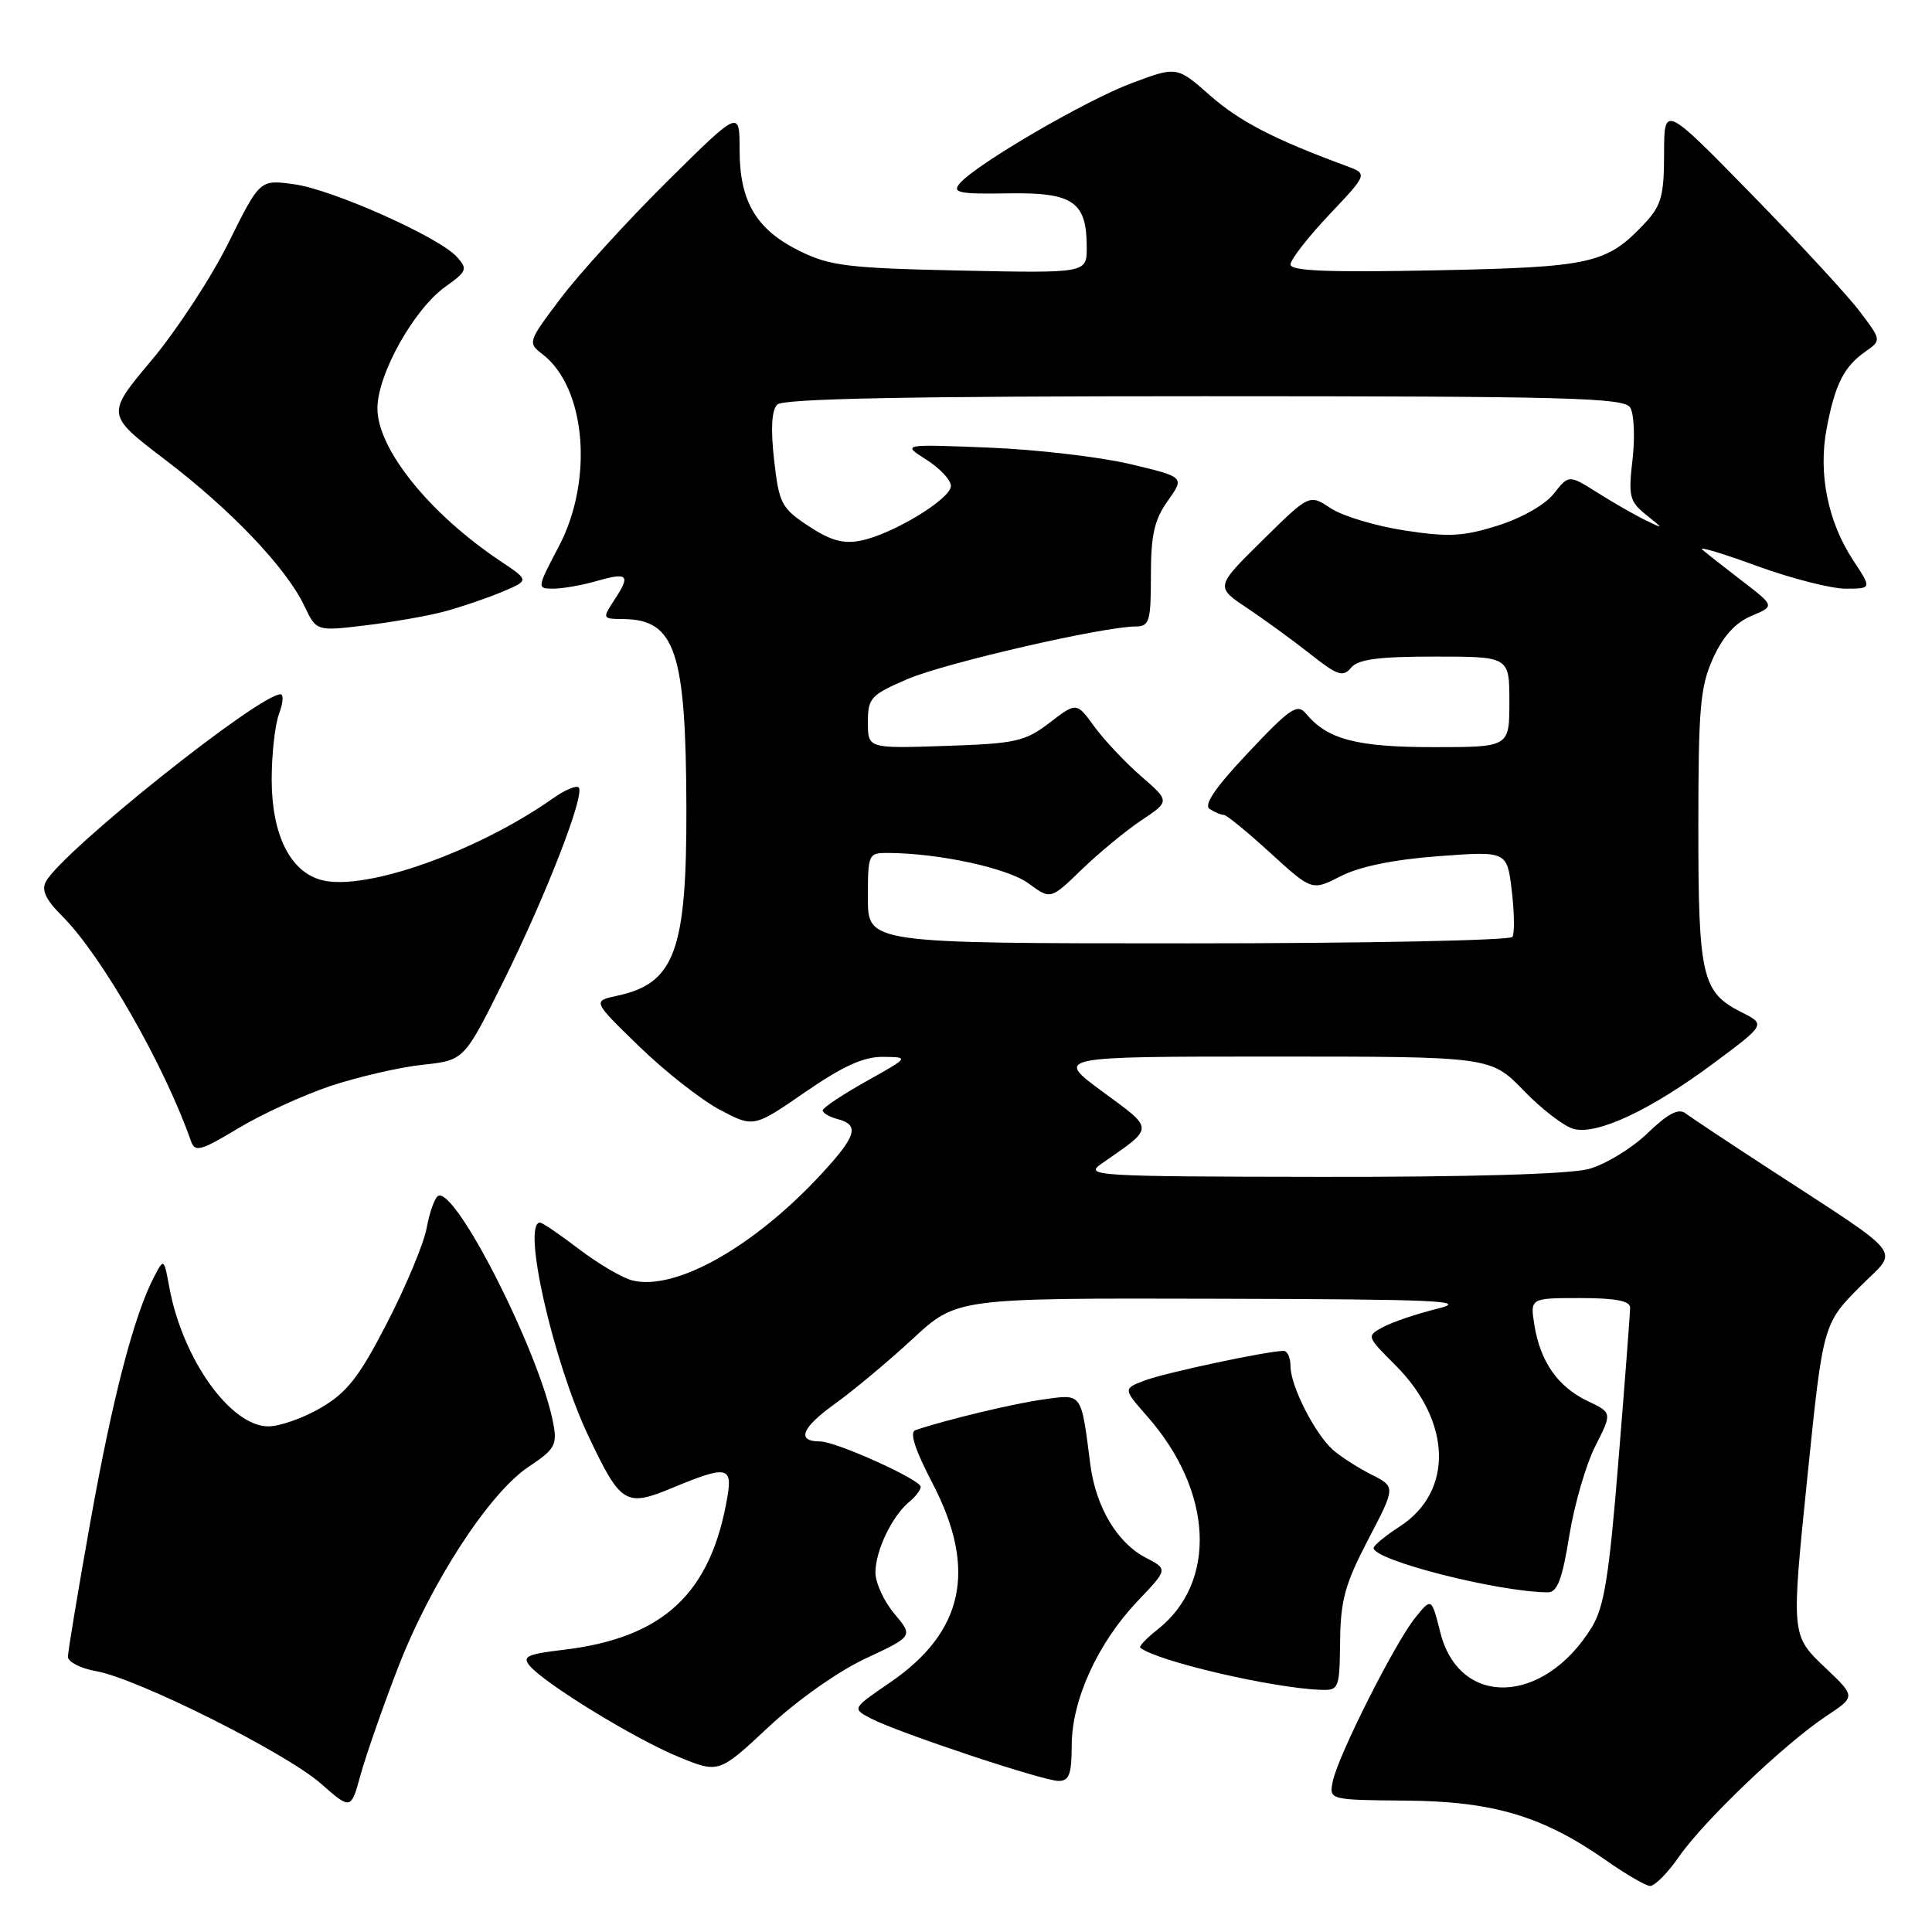 <?xml version="1.0" encoding="UTF-8" standalone="no"?>
<!DOCTYPE svg PUBLIC "-//W3C//DTD SVG 1.1//EN" "http://www.w3.org/Graphics/SVG/1.1/DTD/svg11.dtd" >
<svg xmlns="http://www.w3.org/2000/svg" xmlns:xlink="http://www.w3.org/1999/xlink" version="1.1" viewBox="0 0 256 256">
 <g >
 <path fill="currentColor"
d=" M 222.52 245.96 C 225.82 241.22 236.51 231.02 242.02 227.37 C 245.88 224.81 245.88 224.81 241.94 221.06 C 237.30 216.65 237.33 216.86 239.52 195.38 C 241.56 175.46 241.58 175.37 246.60 170.35 C 251.61 165.34 252.85 166.89 234.07 154.65 C 228.88 151.27 224.05 148.06 223.34 147.52 C 222.41 146.82 220.99 147.56 218.28 150.18 C 216.20 152.18 212.70 154.31 210.50 154.90 C 208.00 155.58 194.65 155.97 175.00 155.94 C 145.07 155.90 143.62 155.81 145.95 154.20 C 153.04 149.27 153.03 149.76 146.08 144.64 C 139.78 140.00 139.78 140.00 168.65 140.00 C 197.53 140.00 197.53 140.00 201.91 144.52 C 204.31 147.00 207.30 149.29 208.55 149.60 C 211.69 150.39 218.74 147.07 227.03 140.91 C 233.98 135.74 233.98 135.74 230.75 134.12 C 225.51 131.49 225.03 129.40 225.04 109.50 C 225.04 93.82 225.29 90.95 226.99 87.22 C 228.30 84.32 229.94 82.51 232.05 81.62 C 235.18 80.31 235.18 80.31 230.84 76.98 C 228.45 75.14 226.07 73.27 225.55 72.82 C 225.02 72.36 228.30 73.34 232.82 75.00 C 237.35 76.65 242.63 78.00 244.54 78.00 C 248.03 78.00 248.03 78.00 245.56 74.25 C 242.19 69.13 240.91 62.75 242.04 56.78 C 243.15 50.93 244.33 48.58 247.16 46.60 C 249.31 45.09 249.31 45.09 246.45 41.30 C 244.88 39.21 238.40 32.19 232.05 25.70 C 220.50 13.89 220.50 13.89 220.50 20.37 C 220.50 25.89 220.13 27.23 218.00 29.52 C 212.91 34.96 211.00 35.40 190.25 35.82 C 176.03 36.11 171.00 35.91 171.00 35.05 C 171.00 34.40 173.31 31.44 176.12 28.46 C 181.25 23.04 181.25 23.04 178.37 21.98 C 168.80 18.45 164.25 16.09 160.34 12.65 C 155.94 8.78 155.94 8.78 150.00 11.00 C 143.84 13.30 129.22 21.83 127.15 24.33 C 126.14 25.54 127.09 25.73 133.56 25.62 C 142.21 25.48 144.00 26.71 144.00 32.79 C 144.00 36.20 144.00 36.20 127.25 35.85 C 112.39 35.53 109.99 35.24 105.98 33.27 C 100.21 30.43 98.00 26.72 98.00 19.87 C 98.00 14.54 98.00 14.54 88.43 24.02 C 83.17 29.23 76.84 36.17 74.36 39.44 C 69.93 45.30 69.89 45.41 71.89 46.94 C 77.64 51.35 78.68 63.61 74.05 72.40 C 71.13 77.95 71.13 78.00 73.31 78.00 C 74.52 78.00 77.06 77.56 78.94 77.02 C 83.21 75.79 83.60 76.16 81.46 79.41 C 79.78 81.99 79.78 82.00 82.63 82.03 C 89.48 82.11 90.89 86.34 90.95 107.00 C 91.00 125.98 89.41 130.31 81.79 131.94 C 78.50 132.64 78.50 132.64 84.68 138.64 C 88.08 141.95 92.89 145.72 95.36 147.04 C 99.86 149.42 99.86 149.42 106.69 144.71 C 111.71 141.25 114.45 140.01 117.01 140.04 C 120.50 140.08 120.50 140.08 114.76 143.29 C 111.61 145.06 109.02 146.79 109.01 147.13 C 109.01 147.48 109.90 148.00 111.00 148.29 C 113.91 149.05 113.49 150.51 108.95 155.44 C 99.96 165.20 89.50 171.10 83.77 169.66 C 82.44 169.32 79.28 167.46 76.74 165.53 C 74.20 163.59 71.87 162.00 71.56 162.00 C 69.12 162.00 73.26 180.31 77.93 190.20 C 82.26 199.35 82.88 199.73 89.14 197.13 C 96.23 194.18 97.07 194.31 96.40 198.25 C 94.23 211.16 87.91 217.05 74.57 218.62 C 69.88 219.17 69.18 219.51 70.17 220.70 C 72.13 223.07 84.13 230.42 89.88 232.78 C 95.25 234.99 95.25 234.99 101.81 228.86 C 105.60 225.31 111.04 221.47 114.69 219.76 C 121.01 216.81 121.01 216.81 118.51 213.83 C 117.13 212.19 116.00 209.73 116.00 208.37 C 116.00 205.50 118.18 200.93 120.43 199.05 C 121.30 198.34 122.00 197.42 122.00 197.01 C 122.00 196.07 110.77 191.00 108.68 191.00 C 105.50 191.00 106.19 189.21 110.58 186.05 C 113.06 184.27 117.72 180.38 120.93 177.41 C 126.77 172.00 126.77 172.00 161.13 172.09 C 190.48 172.16 194.77 172.35 190.50 173.40 C 187.75 174.08 184.50 175.17 183.27 175.84 C 181.05 177.04 181.06 177.06 184.91 180.91 C 192.37 188.37 192.61 197.65 185.47 202.27 C 183.57 203.50 182.02 204.78 182.01 205.11 C 181.98 206.74 198.56 210.96 205.11 210.99 C 206.35 211.00 207.01 209.24 207.93 203.54 C 208.59 199.43 210.14 194.08 211.38 191.63 C 213.63 187.19 213.63 187.19 210.36 185.64 C 206.43 183.76 204.11 180.46 203.32 175.61 C 202.74 172.00 202.74 172.00 209.37 172.00 C 214.04 172.00 216.00 172.37 216.00 173.26 C 216.00 173.95 215.31 183.04 214.46 193.45 C 213.21 208.96 212.56 212.97 210.89 215.67 C 204.54 225.95 193.37 226.31 190.85 216.31 C 189.68 211.67 189.68 211.67 187.47 214.43 C 184.76 217.84 177.32 232.60 176.61 236.00 C 176.09 238.50 176.09 238.50 186.29 238.59 C 197.83 238.68 204.41 240.64 212.74 246.46 C 215.36 248.30 218.00 249.84 218.61 249.90 C 219.23 249.95 220.99 248.18 222.52 245.96 Z  M 52.68 221.12 C 57.03 209.81 64.82 197.81 70.07 194.34 C 73.50 192.06 73.85 191.46 73.32 188.65 C 71.60 179.39 60.29 157.08 58.03 158.48 C 57.59 158.75 56.91 160.67 56.53 162.74 C 56.14 164.81 53.79 170.45 51.30 175.27 C 47.60 182.45 46.00 184.50 42.55 186.52 C 40.23 187.89 37.08 189.00 35.56 189.00 C 30.55 189.00 24.18 180.07 22.44 170.59 C 21.73 166.73 21.71 166.71 20.45 169.12 C 17.78 174.20 14.94 185.09 12.02 201.39 C 10.36 210.67 9.00 218.84 9.00 219.53 C 9.00 220.21 10.69 221.08 12.75 221.44 C 18.19 222.40 37.82 232.22 42.50 236.32 C 46.50 239.83 46.50 239.83 47.78 235.16 C 48.49 232.60 50.69 226.28 52.68 221.12 Z  M 142.01 231.25 C 142.02 225.23 145.47 217.69 150.75 212.14 C 154.76 207.93 154.76 207.93 151.84 206.41 C 148.03 204.45 145.20 199.69 144.47 194.03 C 143.23 184.40 143.46 184.71 138.20 185.44 C 134.20 186.01 125.44 188.10 121.30 189.50 C 120.49 189.77 121.23 192.07 123.55 196.52 C 129.51 207.95 127.73 216.26 117.88 222.98 C 112.89 226.39 112.89 226.39 115.41 227.71 C 118.97 229.57 138.15 235.96 140.25 235.98 C 141.67 236.00 142.00 235.11 142.01 231.25 Z  M 177.57 217.49 C 177.63 212.03 178.23 209.86 181.29 204.00 C 184.94 197.02 184.94 197.02 181.72 195.39 C 179.95 194.49 177.66 193.03 176.64 192.13 C 174.24 190.02 171.00 183.65 171.00 181.04 C 171.00 179.92 170.59 179.00 170.09 179.00 C 167.98 179.00 154.27 181.92 151.66 182.93 C 148.81 184.02 148.81 184.02 152.04 187.70 C 160.75 197.62 161.32 209.67 153.37 215.93 C 151.90 217.08 150.88 218.17 151.10 218.34 C 153.40 220.14 168.62 223.68 175.00 223.91 C 177.41 224.00 177.50 223.77 177.57 217.49 Z  M 43.85 143.88 C 47.48 142.68 52.93 141.42 55.97 141.09 C 61.50 140.50 61.50 140.50 66.67 130.10 C 72.31 118.75 77.57 105.23 76.68 104.34 C 76.37 104.03 74.85 104.67 73.31 105.76 C 63.30 112.82 48.47 118.09 42.68 116.63 C 38.48 115.58 36.01 110.65 36.00 103.32 C 36.00 99.91 36.44 95.98 36.98 94.57 C 37.51 93.15 37.60 92.00 37.17 92.00 C 34.31 92.00 8.40 112.68 6.09 116.80 C 5.45 117.94 6.06 119.21 8.28 121.43 C 13.48 126.63 21.79 141.17 25.31 151.21 C 25.83 152.71 26.59 152.50 31.58 149.50 C 34.70 147.62 40.22 145.09 43.85 143.88 Z  M 58.91 81.02 C 61.07 80.44 64.48 79.28 66.49 78.44 C 70.15 76.91 70.15 76.91 66.32 74.36 C 56.89 68.05 50.00 59.49 50.01 54.10 C 50.02 49.59 54.85 40.95 59.03 37.98 C 61.88 35.95 61.99 35.65 60.54 34.04 C 58.14 31.39 44.05 25.11 38.95 24.41 C 34.43 23.79 34.43 23.79 30.28 32.16 C 28.00 36.76 23.41 43.77 20.09 47.73 C 14.04 54.94 14.04 54.94 21.85 60.89 C 30.62 67.56 37.94 75.25 40.33 80.29 C 41.93 83.65 41.93 83.65 48.46 82.86 C 52.06 82.43 56.76 81.60 58.91 81.02 Z  M 115.00 119.00 C 115.00 113.12 115.05 113.00 117.75 113.02 C 124.51 113.07 133.56 115.04 136.29 117.06 C 139.21 119.21 139.21 119.21 143.35 115.20 C 145.63 113.00 149.19 110.06 151.26 108.68 C 155.02 106.17 155.02 106.17 151.19 102.84 C 149.07 101.00 146.29 98.04 145.00 96.27 C 142.65 93.03 142.65 93.03 139.07 95.77 C 135.81 98.26 134.61 98.53 125.25 98.84 C 115.00 99.18 115.00 99.18 115.00 95.71 C 115.00 92.48 115.36 92.09 120.25 89.98 C 125.18 87.86 146.10 83.04 150.50 83.01 C 152.30 83.00 152.50 82.33 152.50 76.25 C 152.50 70.86 152.96 68.86 154.74 66.36 C 156.98 63.21 156.98 63.21 149.74 61.49 C 145.76 60.55 137.32 59.56 131.00 59.31 C 119.50 58.85 119.50 58.85 122.75 60.91 C 124.54 62.04 126.00 63.61 126.00 64.39 C 126.00 66.11 118.27 70.80 114.04 71.64 C 111.74 72.10 110.03 71.62 107.13 69.70 C 103.54 67.33 103.23 66.73 102.57 60.94 C 102.11 56.82 102.24 54.36 102.99 53.61 C 103.78 52.82 120.12 52.50 159.59 52.50 C 207.83 52.50 215.20 52.70 216.01 54.00 C 216.52 54.83 216.66 57.92 216.32 60.88 C 215.75 65.75 215.92 66.45 218.10 68.20 C 220.50 70.13 220.50 70.13 218.00 68.91 C 216.62 68.24 213.78 66.61 211.69 65.29 C 207.87 62.89 207.87 62.89 205.89 65.41 C 204.75 66.87 201.62 68.65 198.47 69.64 C 193.86 71.09 191.94 71.19 186.06 70.28 C 182.23 69.69 177.83 68.36 176.30 67.33 C 173.50 65.47 173.50 65.47 167.27 71.61 C 161.04 77.76 161.04 77.76 165.27 80.58 C 167.60 82.14 171.36 84.88 173.64 86.68 C 177.22 89.51 177.96 89.76 179.02 88.48 C 179.95 87.36 182.62 87.00 190.12 87.00 C 200.00 87.00 200.00 87.00 200.00 93.00 C 200.00 99.00 200.00 99.00 189.95 99.00 C 179.77 99.00 175.89 97.98 173.05 94.56 C 171.91 93.18 170.97 93.81 165.41 99.71 C 161.05 104.33 159.45 106.67 160.29 107.20 C 160.95 107.62 161.80 107.98 162.17 107.98 C 162.54 107.99 165.31 110.26 168.34 113.03 C 173.84 118.05 173.84 118.05 177.67 116.09 C 180.16 114.82 184.67 113.89 190.60 113.45 C 199.69 112.77 199.69 112.77 200.32 118.03 C 200.66 120.92 200.70 123.67 200.41 124.14 C 200.12 124.61 180.78 125.00 157.44 125.00 C 115.00 125.00 115.00 125.00 115.00 119.00 Z "/>
</g>
</svg>